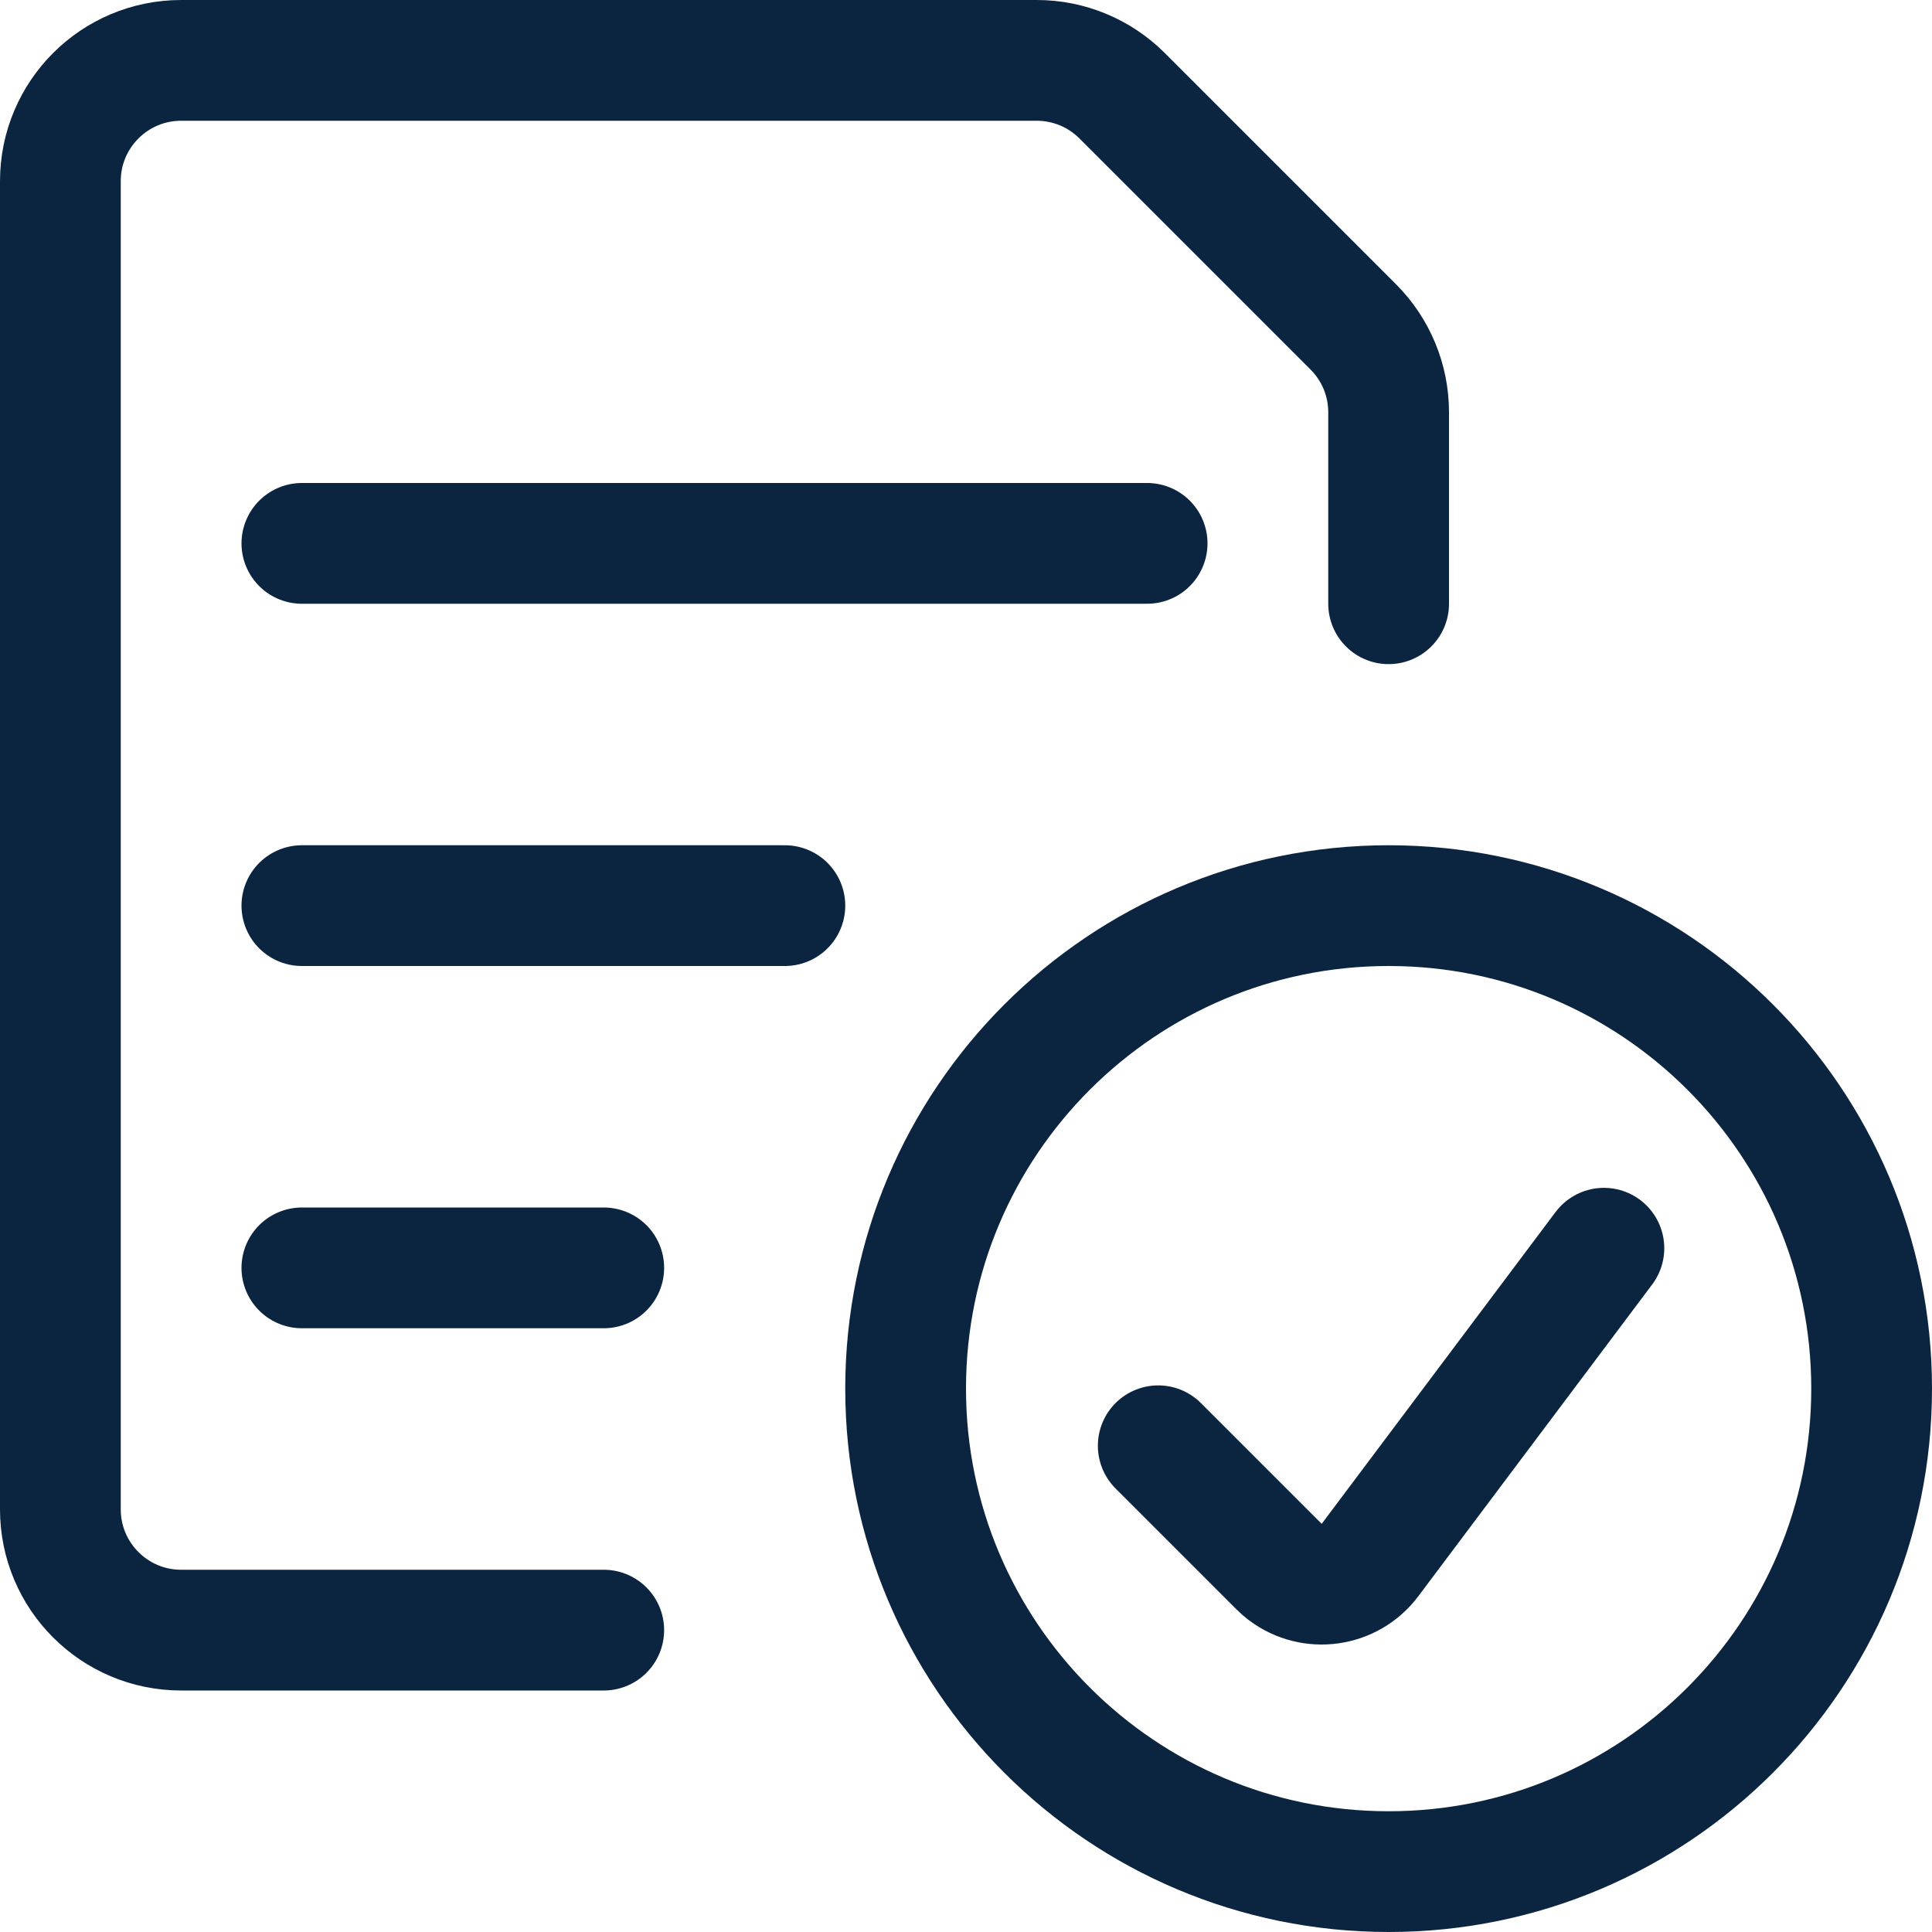 <?xml version="1.0" encoding="UTF-8"?>
<svg width="40px" height="40px" viewBox="0 0 40 40" version="1.1" xmlns="http://www.w3.org/2000/svg" xmlns:xlink="http://www.w3.org/1999/xlink">
    <!-- Generator: Sketch 62 (91390) - https://sketch.com -->
    <title>Plus</title>
    <desc>Created with Sketch.</desc>
    <g id="Symbols" stroke="none" stroke-width="1" fill="none" fill-rule="evenodd" stroke-linecap="round" stroke-linejoin="round">
        <g id="New-content-(ver-2)" transform="translate(-19, -12)" stroke="#0B2541" stroke-width="2.5">
            <g id="Add-Article">
                <g transform="translate(20, 13)">
                    <g id="Plus">
                        <g id="streamline-icon-common-file-text-check@40x40">
                            <path d="M27.75,17.75 C33.273,17.75 37.75,22.227 37.75,27.75 C37.75,33.273 33.273,37.75 27.75,37.75 C22.227,37.75 17.75,33.273 17.75,27.75 C17.75,22.227 22.227,17.75 27.75,17.75 Z" id="Path"></path>
                            <path d="M32.207,24.843 L27.365,31.298 C26.948,31.852 26.163,31.962 25.61,31.547 C25.565,31.512 25.52,31.475 25.48,31.433 L22.98,28.933" id="Path"></path>
                            <line x1="5.25" y1="10.25" x2="22.75" y2="10.25" id="Path"></line>
                            <line x1="5.25" y1="17.75" x2="15.25" y2="17.75" id="Path"></line>
                            <line x1="5.25" y1="25.25" x2="11.5" y2="25.25" id="Path"></line>
                            <path d="M11.5,32.75 L2.75,32.75 C1.37,32.75 0.25,31.63 0.25,30.25 L0.25,2.75 C0.25,1.37 1.37,0.25 2.75,0.25 L20.465,0.25 C21.128,0.25 21.763,0.513 22.232,0.982 L27.018,5.768 C27.487,6.237 27.75,6.872 27.75,7.535 L27.75,11.5" id="Path"></path>
                        </g>
                    </g>
                </g>
            </g>
        </g>
    </g>
</svg>
